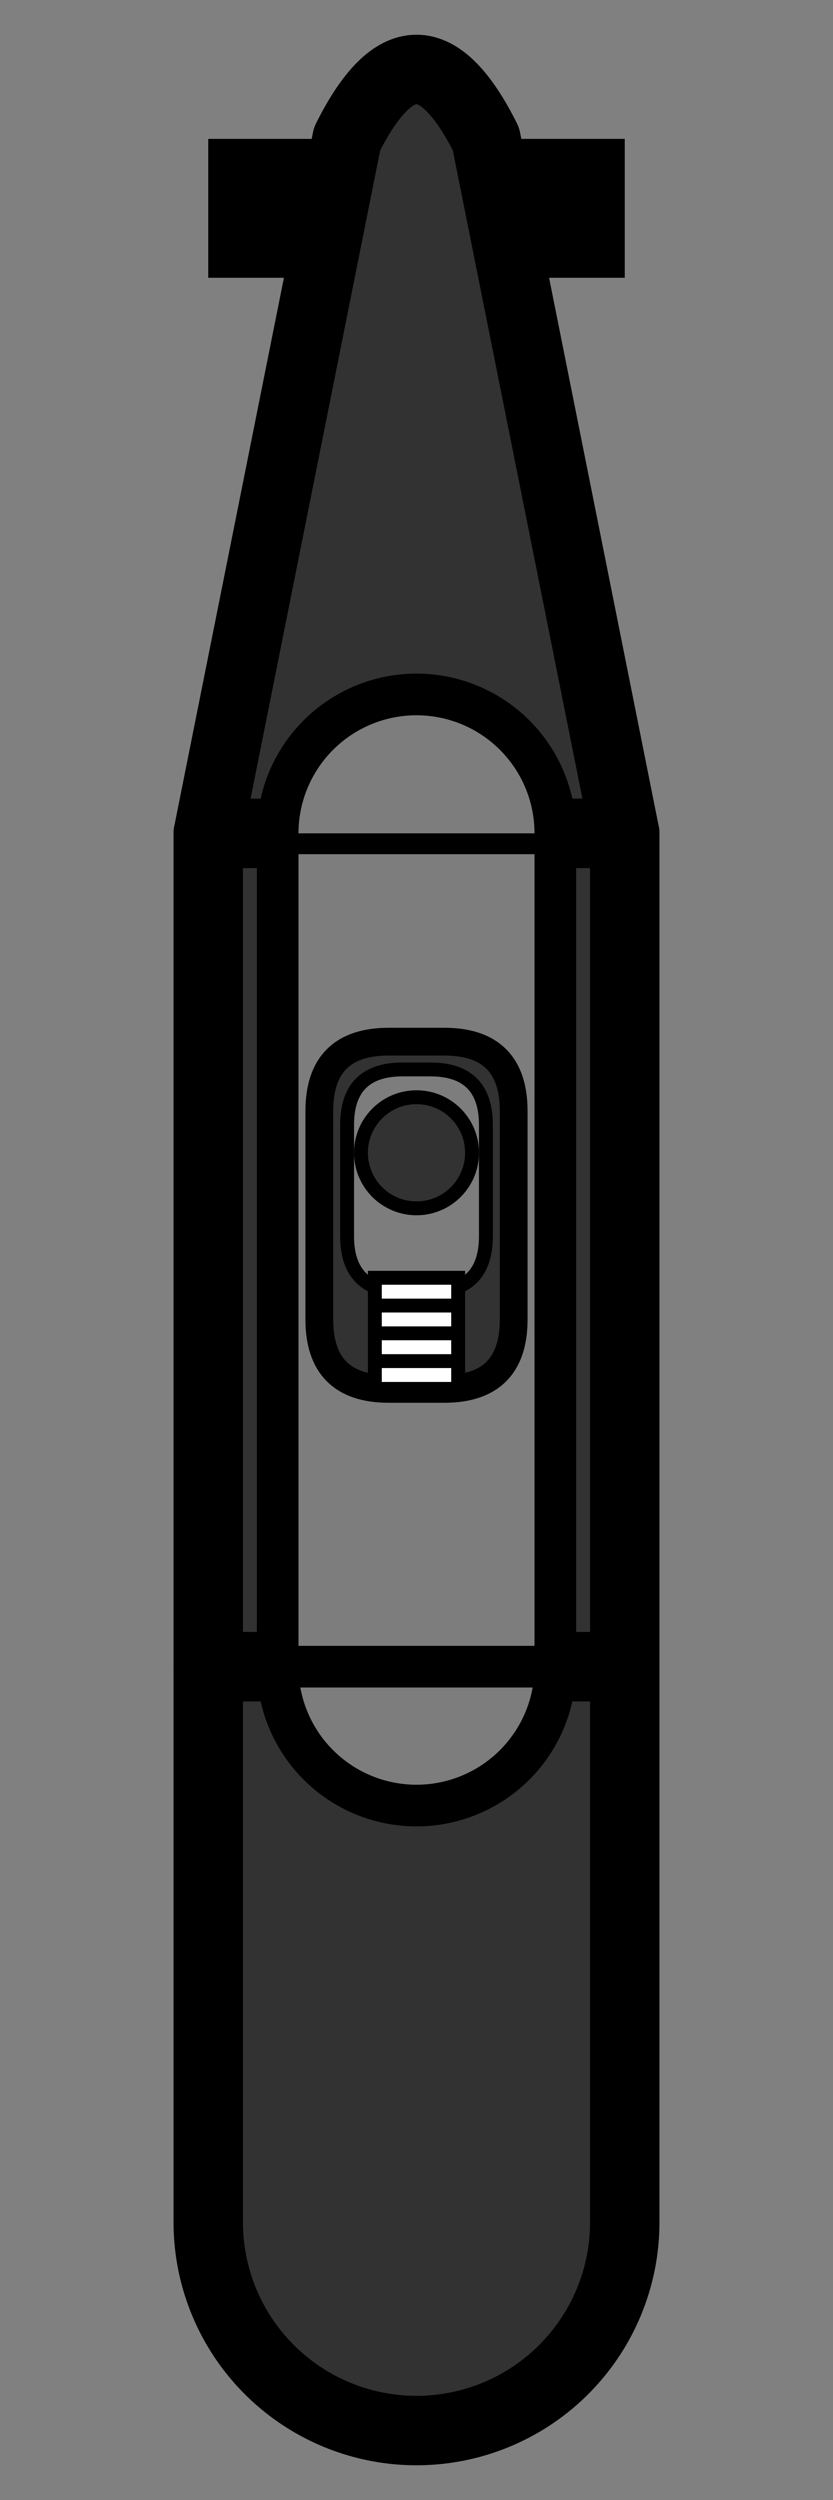 <svg width="60" height="180">
  <rect width="100%" height="100%" fill="#808080" stroke="none"/>
  <g transform="translate(60,180) rotate(180)">
    <g transform="translate(0,0)">
      <path d="M15,60 v-40 a15 15 0 0 1 30,0 v40 Z" fill="rgb(50,50,50)" stroke="black" stroke-width="5" stroke-linejoin="round" />
    </g>
    <g transform="translate(0,60)">
      <rect x="15" y="0" width="30" height="60" fill="rgb(50,50,50)" stroke="black" stroke-width="5" stroke-linejoin="round" />
    </g>
    <g transform="translate(0,120)">
      <rect x="15" y="40" width="30" height="10" fill="black" stroke="none" />
      <path d="M15,0 l10,50 q5,10 10,0 l10,-50 Z" fill="rgb(50,50,50)" stroke="black" stroke-width="5" stroke-linejoin="round" />
    </g>

    <g transform="translate(0,0)">
      <path d="M20,60 a10 10 0 0 1 20,0" fill="rgb(125,125,125)" stroke="black" stroke-width="3" />
    </g>
    <g transform="translate(0,60)">
      <rect x="20" y="0" width="20" height="60" fill="rgb(125,125,125)" stroke="black" stroke-width="3" stroke-linejoin="round" />
      <path d="M30,20 h-2 q-5,0 -5,5 v15 q0,5 5,5 h4 q5,0 5,-5 v-15 q0,-5 -5,-5 Z" fill="rgb(50,50,50)" stroke="black" stroke-width="2" stroke-linejoin="round" />
      <path d="M30,27 h-1 q-4,0 -4,4 v8 q0,4 4,4 h2 q4,0 4,-4 v-8 q0,-4 -4,-4 Z" fill="rgb(125,125,125)" stroke="black" stroke-width="1" stroke-linejoin="round" />
      <circle cx="30" cy="37" r="4" fill="rgb(50,50,50)" stroke="black" stroke-width="1" />
      <rect x="27" y="20" width="6" height="8" stroke="black" stroke-width="1" fill="white" />
      <line x1="27" x2="33" y1="22" y2="22" stroke="black" stroke-width="1" />
      <line x1="27" x2="33" y1="24" y2="24" stroke="black" stroke-width="1" />
      <line x1="27" x2="33" y1="26" y2="26" stroke="black" stroke-width="1" />
    </g>
    <g transform="translate(0,120)">
      <path d="M20,00 a10 10 0 0 0 20,0" fill="rgb(125,125,125)" stroke="black" stroke-width="3" />
    </g>
  </g>
</svg>
